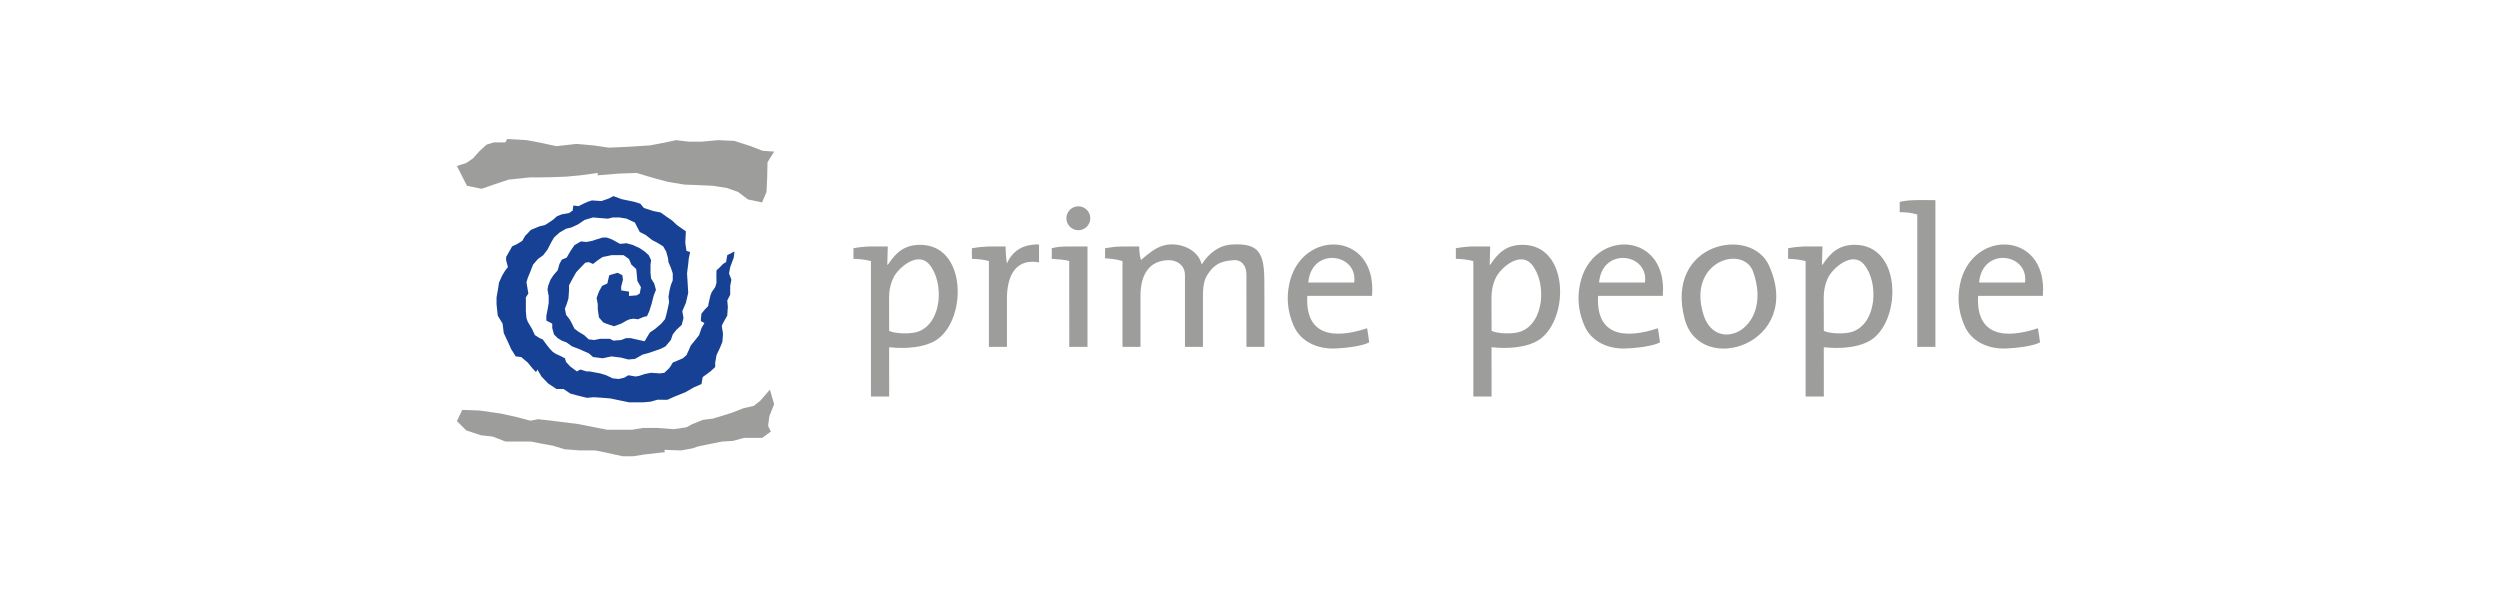 <?xml version="1.0" encoding="iso-8859-1"?>
<!-- Generator: Adobe Illustrator 15.0.0, SVG Export Plug-In . SVG Version: 6.00 Build 0)  -->
<!DOCTYPE svg
  PUBLIC '-//W3C//DTD SVG 1.1//EN'
  'http://www.w3.org/Graphics/SVG/1.1/DTD/svg11.dtd'>
<svg enable-background="new 0 0 595.275 141.732" height="141.732px" version="1.1" viewBox="-148.819 -35.433 892.912 212.598" width="595.275px" x="0px" xml:space="preserve" xmlns="http://www.w3.org/2000/svg" xmlns:xlink="http://www.w3.org/1999/xlink" y="0px">
	

	<g id="Hintergrund">
</g>
	

	<g display="none" id="Hilfslinien">
</g>
	

	<g id="Vordergrund">
		
	
		<g>
			
		
			
			<polygon clip-rule="evenodd" fill="#164194" fill-rule="evenodd" points="    110.512,58.183 109.408,58.845 108.144,60.171 107.091,61.108 107.042,63.318 107.091,65.581 106.619,67.128 105.355,68.949     104.935,70.054 104.302,72.759 104.092,73.916 102.989,75.021 101.725,76.568 101.514,78.39 101.514,79.272 102.778,79.937     101.725,81.757 100.882,84.241 100.2,85.125 97.884,87.998 97.2,89.598 96.358,91.419 95.095,92.524 93.569,93.188 91.464,94.071     90.78,95.229 90.148,96.113 88.464,97.713 86.939,97.934 83.729,97.713 81.413,98.154 79.466,98.817 78.202,99.038 75.625,98.597     74.1,99.48 72.204,99.923 70.047,99.701 67.68,98.597 65.574,97.934 63.206,97.492 61.681,97.217 60.629,97.217 58.472,96.555     57.208,97.217 54.84,95.45 53.367,93.849 52.945,92.524 51.21,91.64 49.735,90.977 48.631,90.261 47.578,89.155 46.526,87.83     45.001,85.788 43.947,85.346 42.212,84.241 41.158,81.979 39.685,79.495 39.212,78.169 39.001,75.685 39.001,73.421 39.001,70.77     39.894,69.391 39.212,65.36 39.685,63.813 40.526,61.771 41.581,59.066 43.315,57.078 45.211,55.698 46.736,53.709 48,51.226     49.054,49.404 50.999,47.637 53.367,46.258 55.262,45.815 57.629,44.711 59.997,43.111 62.997,42.227 65.574,42.448     68.311,42.669 70.047,42.227 72.415,42.227 74.993,42.669 77.941,44.048 78.834,45.815 79.677,47.416 81.834,48.521 84.15,50.342     85.886,51.226 88.042,52.552 89.096,54.373 89.728,56.582 89.938,58.183 90.78,60.171 91.464,62.213 91.464,64.696 90.832,66.243     90.359,68.064 89.938,70.549 90.148,72.538 89.728,74.579 89.096,77.284 88.675,78.61 87.361,80.157 85.254,81.979 83.309,83.304     82.466,84.683 81.413,86.451 78.413,85.788 76.467,85.346 74.731,85.346 73.047,86.01 70.259,86.23 68.995,85.567 66.626,85.567     65.574,85.567 63.417,86.01 61.47,85.788 59.786,84.241 57.84,83.083 56.365,81.979 55.472,80.157 54.63,78.61 53.367,77.011     52.945,74.801 53.577,73.2 54.208,71.212 54.419,68.286 54.419,66.465 55.472,64.477 56.997,61.771 58.261,60.445 60.208,58.403     61.47,58.183 62.997,58.845 64.681,57.519 66.417,56.361 69.626,55.698 73.889,55.698 75.835,57.078 76.677,59.066 78.413,60.666     78.625,62.655 78.834,64.918 80.098,67.128 79.677,69.391 78.625,70.054 75.835,70.274 75.835,68.728 73.047,68.286     73.047,66.907 73.679,64.477 73.468,62.876 71.783,61.992 68.783,62.876 68.102,65.802 66.206,66.687 65.102,68.728     64.259,70.991 64.681,73.2 64.681,75.021 65.102,77.947 66.626,79.715 67.68,80.157 70.468,81.095 73.047,80.157 74.993,79.053     76.045,78.61 77.52,78.39 79.045,78.61 81.152,77.727 82.255,77.506 83.097,75.685 83.94,72.979 84.622,70.274 85.465,68.064     84.833,65.802 83.729,64.034 83.519,61.992 83.519,59.066 83.729,57.519 82.886,55.698 81.413,54.373 79.677,53.215     77.309,52.109 74.993,51.446 72.625,51.667 69.836,50.12 67.891,49.404 66.417,49.404 64.259,50.068 62.786,50.562 60.629,51.005     58.682,50.784 56.365,52.109 54.84,54.373 53.577,56.582 51.842,57.298 50.999,58.845 50.367,61.108 48.842,62.876 47.79,64.477     46.947,66.687 46.736,68.064 47.158,70.274 47.158,72.759 46.736,75.242 46.314,77.284 46.314,79.053 48.421,80.157     48.421,81.757 49.054,84.02 50.367,85.346 51.842,86.23 53.577,86.893 55.472,88.272 57.84,89.155 61.47,90.756 62.997,92.082     66.417,92.524 69.626,91.861 73.047,92.303 75.625,92.966 77.992,92.745 80.729,91.198 82.466,90.756 84.622,90.04 87.15,89.155     88.886,88.272 90.78,86.01 91.464,84.02 92.728,82.42 94.673,80.599 95.305,78.169 94.884,75.685 96.148,72.759 96.989,69.17     96.779,65.581 96.568,62.213 96.989,58.845 97.2,56.803 97.672,54.594 96.358,54.151 95.937,51.226 96.148,47.195 92.938,44.933     91.252,43.332 89.307,42.006 87.15,40.459 84.622,39.964 81.152,38.859 79.888,37.312 77.52,36.597 73.257,35.713 70.259,34.607     68.573,35.492 65.995,36.375 62.575,36.154 61.05,36.649 59.576,37.312 57.84,38.196 55.944,37.976 55.733,39.743 54.419,40.68     51.842,41.122 50.156,41.785 48.631,43.111 47.578,43.827 45.842,44.933 43.947,45.374 40.737,46.7 39.894,47.637 38.792,48.742     37.738,50.562 36.003,51.667 34.107,52.552 31.951,56.361 31.951,57.519 32.583,59.95 31.528,61.329 30.476,63.098 29.372,65.581     29.162,67.181 28.53,70.77 28.53,73.2 28.951,77.284 30.687,80.157 31.108,83.525 32.792,87.114 33.686,89.155 35.371,91.861     37.317,92.082 39.685,94.071 41.158,95.891 42.633,97.492 43.105,96.555 44.579,99.038 46.947,101.522 49.946,103.511     52.473,103.511 54.84,105.111 57.208,105.774 60.84,106.658 63.206,106.438 66.626,106.658 69.206,106.879 72.625,107.595     75.835,108.259 80.94,108.259 83.519,108.037 86.097,107.321 89.518,107.374 92.095,106.216 95.937,104.67 99.146,102.849     101.725,101.743 102.146,99.26 104.935,97.217 106.619,95.671 106.619,94.124 106.83,92.966 107.091,91.419 108.355,88.714     109.198,86.673 109.408,83.746 108.987,81.095 109.198,80.378 110.933,77.284 111.144,74.138 110.933,71.874 111.987,69.833     111.987,66.687 112.408,64.477 111.564,62.213 111.987,59.95 113.25,56.582 113.511,54.373 110.933,55.698   " stroke="#164194" stroke-miterlimit="3.864" stroke-width="0"/>
			
		
			
			<polygon clip-rule="evenodd" fill="#9D9D9C" fill-rule="evenodd" points="    127.675,18.701 125.311,22.51 125.181,28.328 124.947,33.143 123.364,36.874 118.345,35.804 114.809,33.143 110.905,31.729     105.828,30.927 100.099,30.66 95.589,30.492 89.767,29.525 84.747,28.188 78.523,26.327 71.995,26.584 64.543,27.193     64.777,26.327 58.426,27.193 53.513,27.654 48.465,27.842 43.89,27.922 40.524,27.922 32.847,28.724 27.827,30.393 23.224,31.996     17.968,30.927 14.366,23.846 17.732,22.776 20.152,21.108 22.278,18.701 24.935,16.23 27.591,15.429 31.665,15.429 32.333,14.212     39.342,14.626 43.653,15.429 49.911,16.766 57.114,15.964 63.137,16.499 68.628,17.3 74.887,17.033 83.272,16.499 88.25,15.562     92.659,14.626 97.207,15.161 101.753,15.161 107.776,14.626 113.504,14.894 119.29,16.766 123.6,18.434   " stroke="#9D9D9C" stroke-miterlimit="3.864" stroke-width="0"/>
			
		
			
			<polygon clip-rule="evenodd" fill="#9D9D9C" fill-rule="evenodd" points="    16.292,110.966 22.427,111.184 30.076,112.276 35.977,113.587 40.661,114.824 43.336,114.294 47.366,114.73 57.822,116.041     68.042,118.06 76.86,118.06 80.891,117.404 85.856,117.404 91.812,117.842 96.311,117.186 98.471,116.041 102.268,114.513     105.831,114.076 112.534,112.007 116.815,110.342 120.436,109.521 122.763,107.649 126.172,103.726 127.675,108.947     125.982,113.15 125.515,116.697 126.506,118.715 123.411,120.951 116.987,120.951 112.957,122.044 109.159,122.262     103.671,123.354 100.342,124.062 98.471,124.717 94.429,125.444 88.457,125.239 88.669,126.061 81.403,126.882 77.358,127.521     73.526,127.521 66.918,126.061 63.721,125.444 61.581,125.444 58.383,125.444 52.858,125.034 48.79,123.779 45.262,123.136     40.708,122.262 36.445,122.262 31.713,122.262 27.215,120.515 22.951,120.025 20.323,119.151 17.695,118.278 14.366,114.949   " stroke="#9D9D9C" stroke-miterlimit="3.864" stroke-width="0"/>
			
	
		</g>
		
	
		<path clip-rule="evenodd" d="M179.834,52.009c-5.535,0-8.539,2.613-11.452,6.982l-0.3,0.233   l0.188-6.637c-2.058,0-3.947,0-6.116,0c-2.442,0.074-4.112,0.273-6.151,0.639l-0.002,3.772c2.145,0.107,4.053,0.241,6.253,0.818   v48.387c2.228,0,4.321,0,6.508,0l-0.017-17.514l0.288-0.091c5.196,0.62,12.783,0.226,17.132-2.979   C196.581,77.946,196.325,52.008,179.834,52.009z M178.904,83.076c-2.502,0.833-7.721,0.765-10.142-0.321   c-0.045-3.867,0-7.698-0.038-11.628c-0.024-2.566,0.451-5.154,1.614-7.48c1.792-3.584,8.648-9.365,12.663-4.749   C188.482,65.202,187.79,80.113,178.904,83.076z" fill="#9D9D9C" fill-rule="evenodd"/>
		
	
		
		<circle clip-rule="evenodd" cx="236.327" cy="42.523" fill="#9D9D9C" fill-rule="evenodd" r="4.273" stroke="#9D9D9C" stroke-miterlimit="3.864" stroke-width="0"/>
		
	
		<path clip-rule="evenodd" d="M239.594,88.445h-6.511l-0.013-30.626   c-0.993-0.491-4.842-0.7-6.237-0.808v-3.784c1.849-0.488,3.508-0.641,6.148-0.641c2.426,0,4.545,0,6.613,0   C239.602,64.925,239.602,75.992,239.594,88.445z" fill="#9D9D9C" fill-rule="evenodd"/>
		
	
		<path clip-rule="evenodd" d="M222.281,58.269c-7.355-1.271-11.117,3.312-11.449,11.976   c0,7.252,0,11.445,0,18.201h-6.45c0-10.194,0-19.68,0-30.63c-2.177-0.623-3.744-0.679-6.075-0.817v-3.772   c2.126-0.361,3.19-0.498,6.075-0.639c2.042,0,3.953,0,5.953,0c0.068,2.404,0.109,3.732,0.492,6.061   c1.236-2.818,3.421-5.313,6.991-6.276c0.722-0.195,3.395-0.717,4.467-0.416L222.281,58.269z" fill="#9D9D9C" fill-rule="evenodd"/>
		
	
		<path clip-rule="evenodd" d="M311.278,68.343c-0.479,4.316,0.132,8.339,1.963,12.559   c2.525,5.821,8.627,8.379,14.804,8.132c3.273-0.131,9.291-0.7,12.167-2.169c-0.213-1.688-0.444-3.387-0.746-5.062   c-11.574,3.853-22.175,2.94-21.365-11.558h23.133l0.002-0.267C343.065,46.178,313.751,46.094,311.278,68.343z M334.851,65.489   h-16.394C319.564,52.587,336.274,54.993,334.851,65.489z" fill="#9D9D9C" fill-rule="evenodd"/>
		
	
		<path clip-rule="evenodd" d="M394.992,52.008c-5.535,0-8.54,2.613-11.454,6.982l-0.299,0.232   l0.19-6.635c-2.06,0-3.949,0-6.119,0c-2.441,0.073-4.111,0.273-6.149,0.638l-0.003,3.772c2.145,0.107,4.054,0.241,6.253,0.817   v48.389c2.228,0,4.321,0,6.508,0l-0.017-17.515l0.289-0.09c5.194,0.62,12.782,0.224,17.132-2.98   C411.737,77.946,411.48,52.007,394.992,52.008z M394.06,83.074c-2.501,0.834-7.72,0.767-10.142-0.319   c-0.044-3.867,0-7.699-0.038-11.629c-0.024-2.567,0.451-5.154,1.614-7.48c1.792-3.584,8.649-9.364,12.663-4.748   C403.638,65.201,402.946,80.112,394.06,83.074z" fill="#9D9D9C" fill-rule="evenodd"/>
		
	
		<path clip-rule="evenodd" d="M513.663,52.008c-5.535,0-8.54,2.613-11.452,6.983l-0.3,0.233   l0.189-6.637c-2.06,0-3.949,0-6.116,0c-2.443,0.074-4.112,0.273-6.152,0.638l-0.002,3.773c2.145,0.106,4.054,0.241,6.252,0.816   v48.389c2.229,0,4.321,0,6.51,0l-0.018-17.514l0.288-0.091c5.196,0.62,12.782,0.225,17.132-2.979   C530.409,77.946,530.153,52.008,513.663,52.008z M512.732,83.074c-2.501,0.834-7.722,0.767-10.143-0.319   c-0.044-3.867,0-7.699-0.037-11.629c-0.025-2.566,0.45-5.154,1.613-7.479c1.793-3.585,8.648-9.365,12.663-4.749   C522.311,65.202,521.617,80.112,512.732,83.074z" fill="#9D9D9C" fill-rule="evenodd"/>
		
	
		<path clip-rule="evenodd" d="M415.132,68.343c-0.48,4.316,0.132,8.339,1.963,12.559   c2.526,5.821,8.627,8.379,14.805,8.132c3.272-0.131,9.29-0.7,12.169-2.169c-0.215-1.688-0.447-3.388-0.748-5.062   c-11.573,3.853-22.176,2.94-21.366-11.558h23.133l0.003-0.267C446.921,46.178,417.604,46.095,415.132,68.343z M438.704,65.489   h-16.394C423.42,52.588,440.129,54.993,438.704,65.489z" fill="#9D9D9C" fill-rule="evenodd"/>
		
	
		<path clip-rule="evenodd" d="M550.87,68.343c-0.481,4.316,0.132,8.339,1.963,12.559   c2.525,5.821,8.626,8.379,14.805,8.132c3.272-0.131,9.29-0.7,12.167-2.169c-0.214-1.688-0.446-3.387-0.746-5.062   c-11.574,3.853-22.176,2.94-21.366-11.558h23.133l0.002-0.267C582.657,46.178,553.341,46.094,550.87,68.343z M574.442,65.489   h-16.396C559.158,52.587,575.866,54.993,574.442,65.489z" fill="#9D9D9C" fill-rule="evenodd"/>
		
	
		<path clip-rule="evenodd" d="M483.035,59.456c-6.478-14.449-37.294-8.216-30.168,18.994   C458.352,99.388,495.585,87.453,483.035,59.456z M459.665,77.146c-6.182-19.331,14.182-25.344,17.676-15.528   C484.648,82.136,464.239,91.454,459.665,77.146z" fill="#9D9D9C" fill-rule="evenodd"/>
		
	
		<path clip-rule="evenodd" d="M542.442,88.446h-6.484V41.171   c-2.159-0.605-3.796-0.799-6.277-0.826v-3.67c1.971-0.49,4.118-0.603,6.277-0.64c2.275,0.016,4.422,0.001,6.484,0.001V88.446z" fill="#9D9D9C" fill-rule="evenodd"/>
		
	
		<path clip-rule="evenodd" d="M280.382,59.03c2.361-3.804,5.989-6.784,10.578-7.109   c10.204-0.722,11.811,3.312,11.799,13.57c0.038,1.562,0.024,3.165,0.024,4.753c0,6.056,0,12.023,0,18.201h-6.415l-0.017-25.844   c0.017-2.979-1.584-5.342-4.642-5.111c-4.323,0.325-6.694,1.35-9.051,4.854c-0.958,1.423-1.829,3.145-1.829,7.899   c-0.029,6.367-0.002,14.37,0,18.201c-2.141,0-3.762,0-6.424,0c-0.004-2.601,0-10.938,0-18.201c0-5.159,0-6.75,0-7.442   c0-3.552-3.003-5.47-6.206-5.312c-6.641,0.325-9.676,5.181-9.676,12.754c0,8.783,0,11.316,0,18.201h-6.431v-30.63   c-2.245-0.681-4.125-0.851-6.223-0.997v-3.593c2.092-0.348,3.195-0.545,6.223-0.639c2.275,0,3.94,0,5.951,0   c0.072,1.572,0.117,3.185,0.66,4.84c2.404-2.061,4.908-4.283,8.029-5.174C271.842,50.795,279.095,53.318,280.382,59.03z" fill="#9D9D9C" fill-rule="evenodd"/>
		

	</g>
	

</svg>
